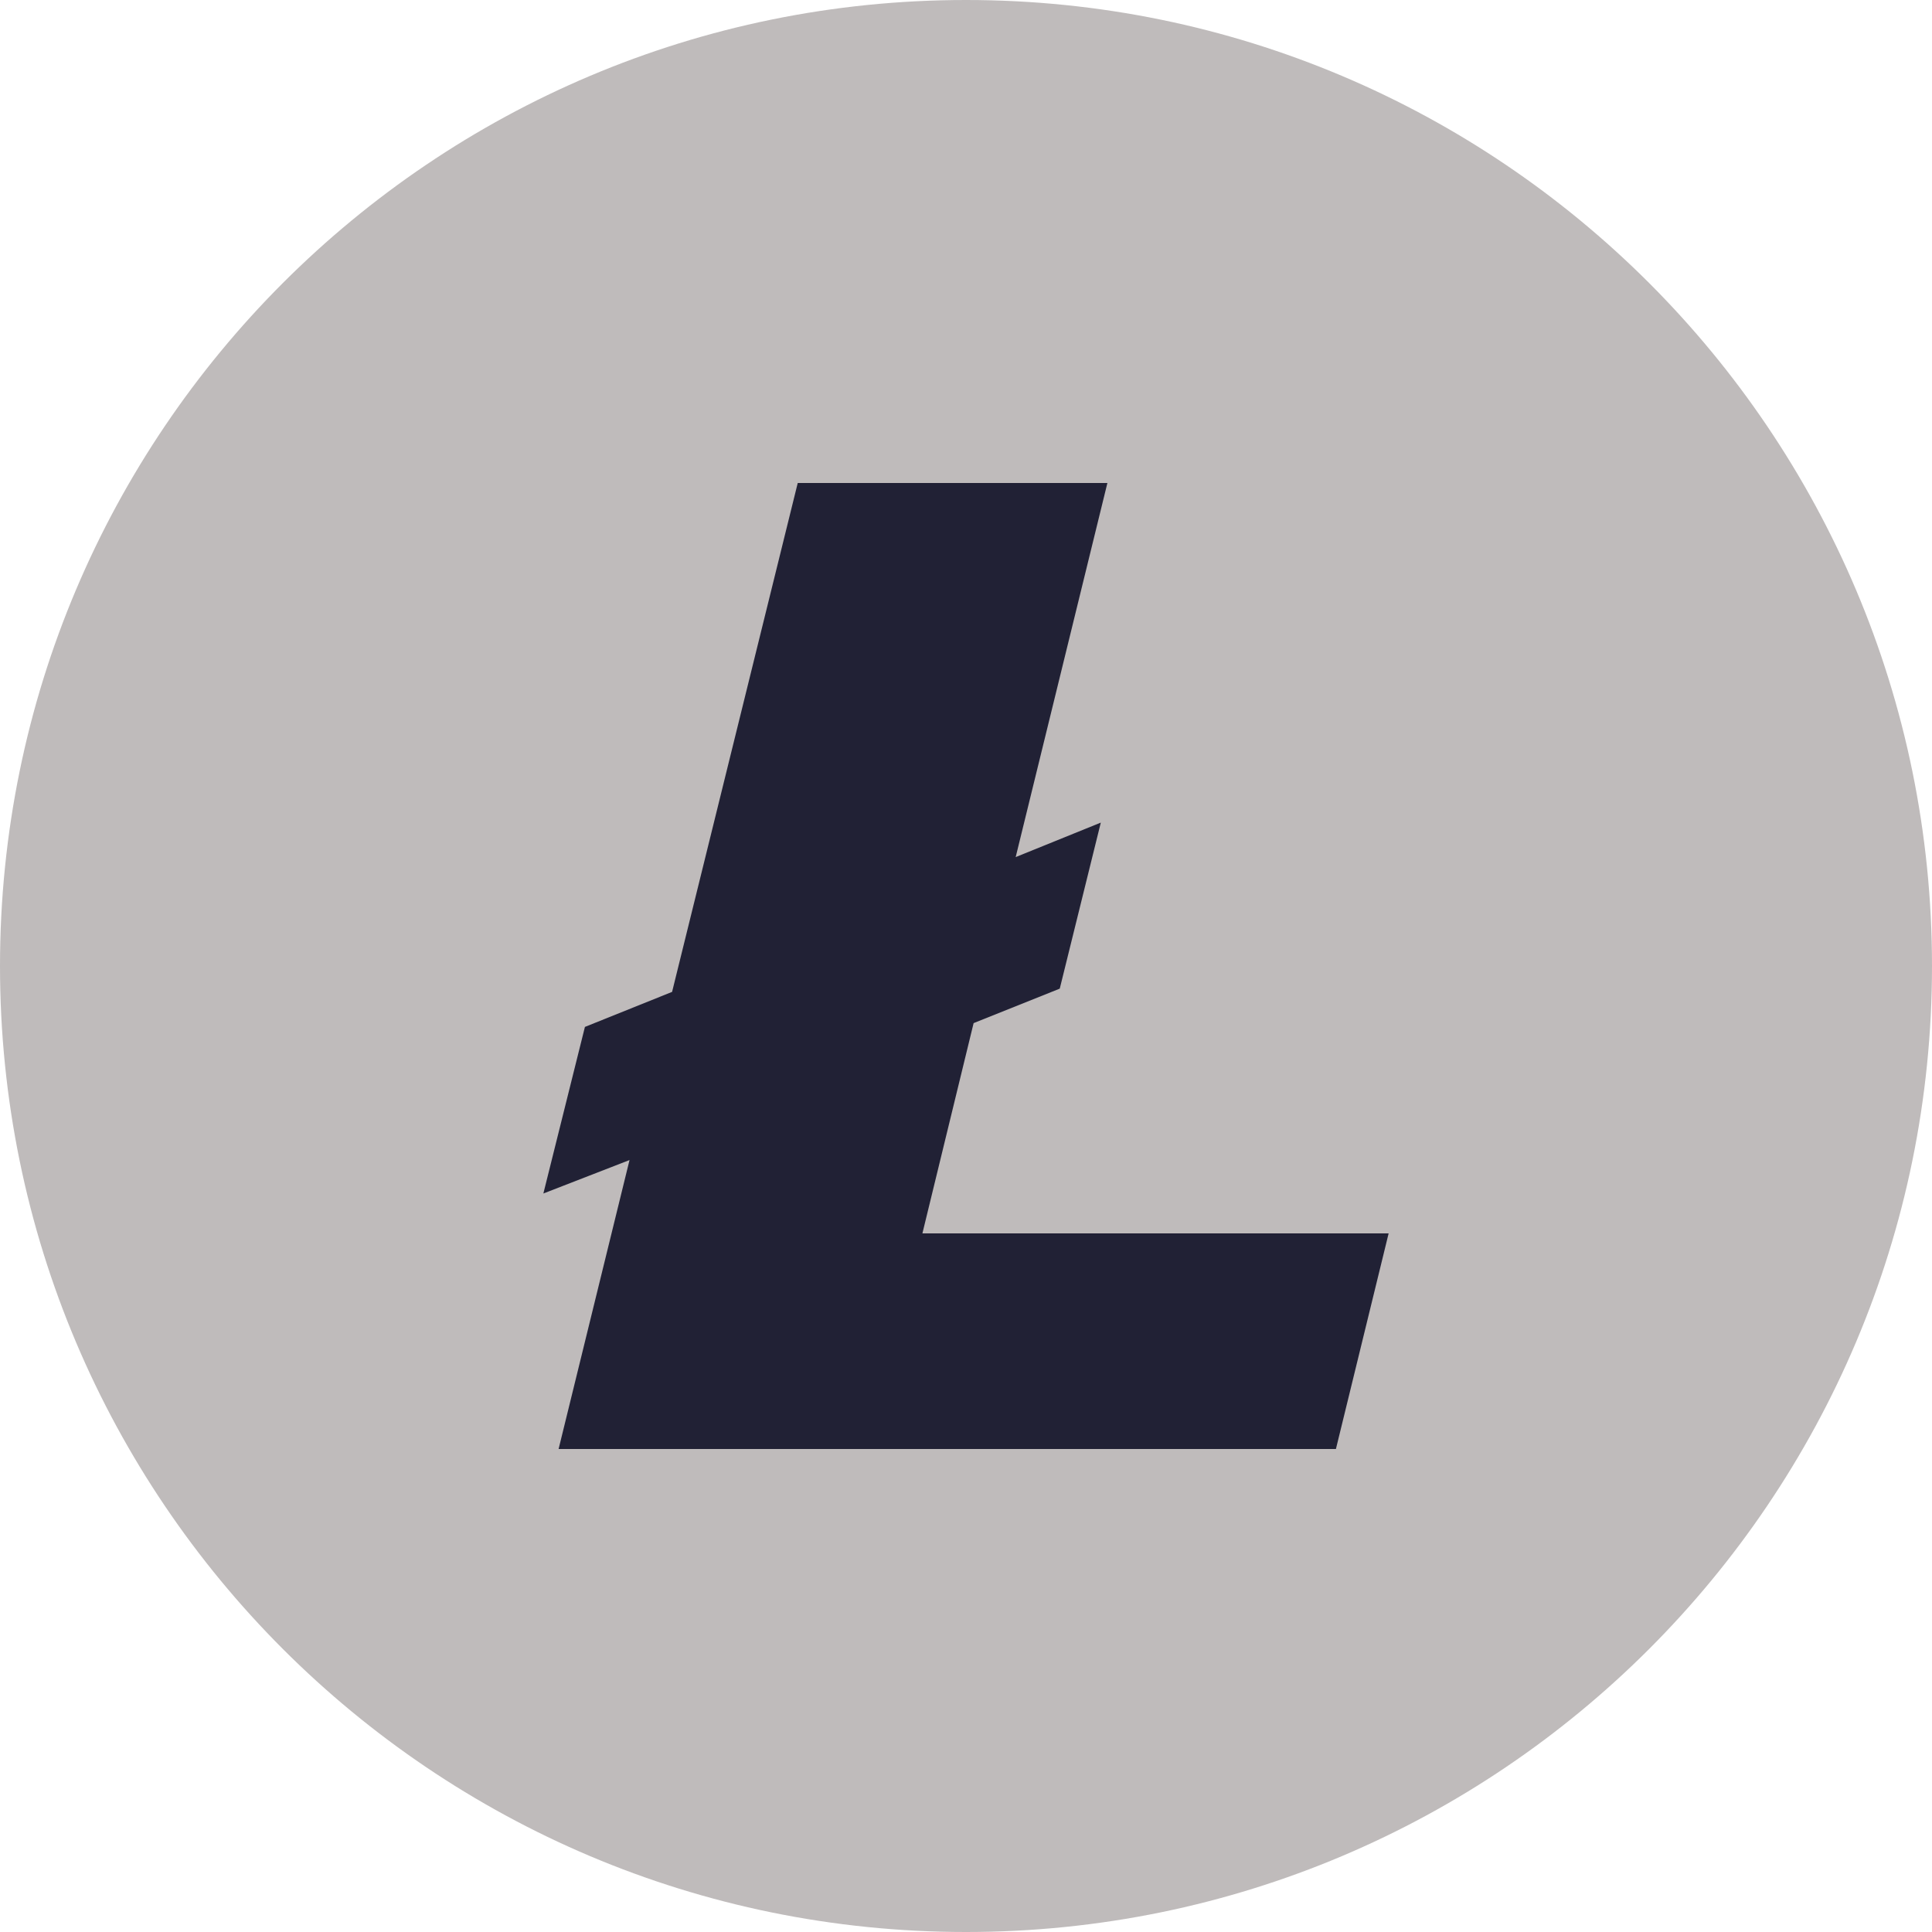 <svg width="85" height="85" viewBox="0 0 85 85" fill="none" xmlns="http://www.w3.org/2000/svg">
<path d="M42.5 85C65.972 85 85 65.972 85 42.5C85 19.028 65.972 0 42.5 0C19.028 0 0 19.028 0 42.5C0 65.972 19.028 85 42.5 85Z" fill="#BFBBBB"/>
<path fill-rule="evenodd" clip-rule="evenodd" d="M27.697 51.037L23.906 52.509L25.734 45.18L29.569 43.639L35.097 21.25H48.721L44.686 37.708L48.431 36.191L46.625 43.496L42.835 45.013L40.582 54.264H61.094L58.775 63.75H24.576L27.697 51.037Z" fill="#212135"/>
</svg>
